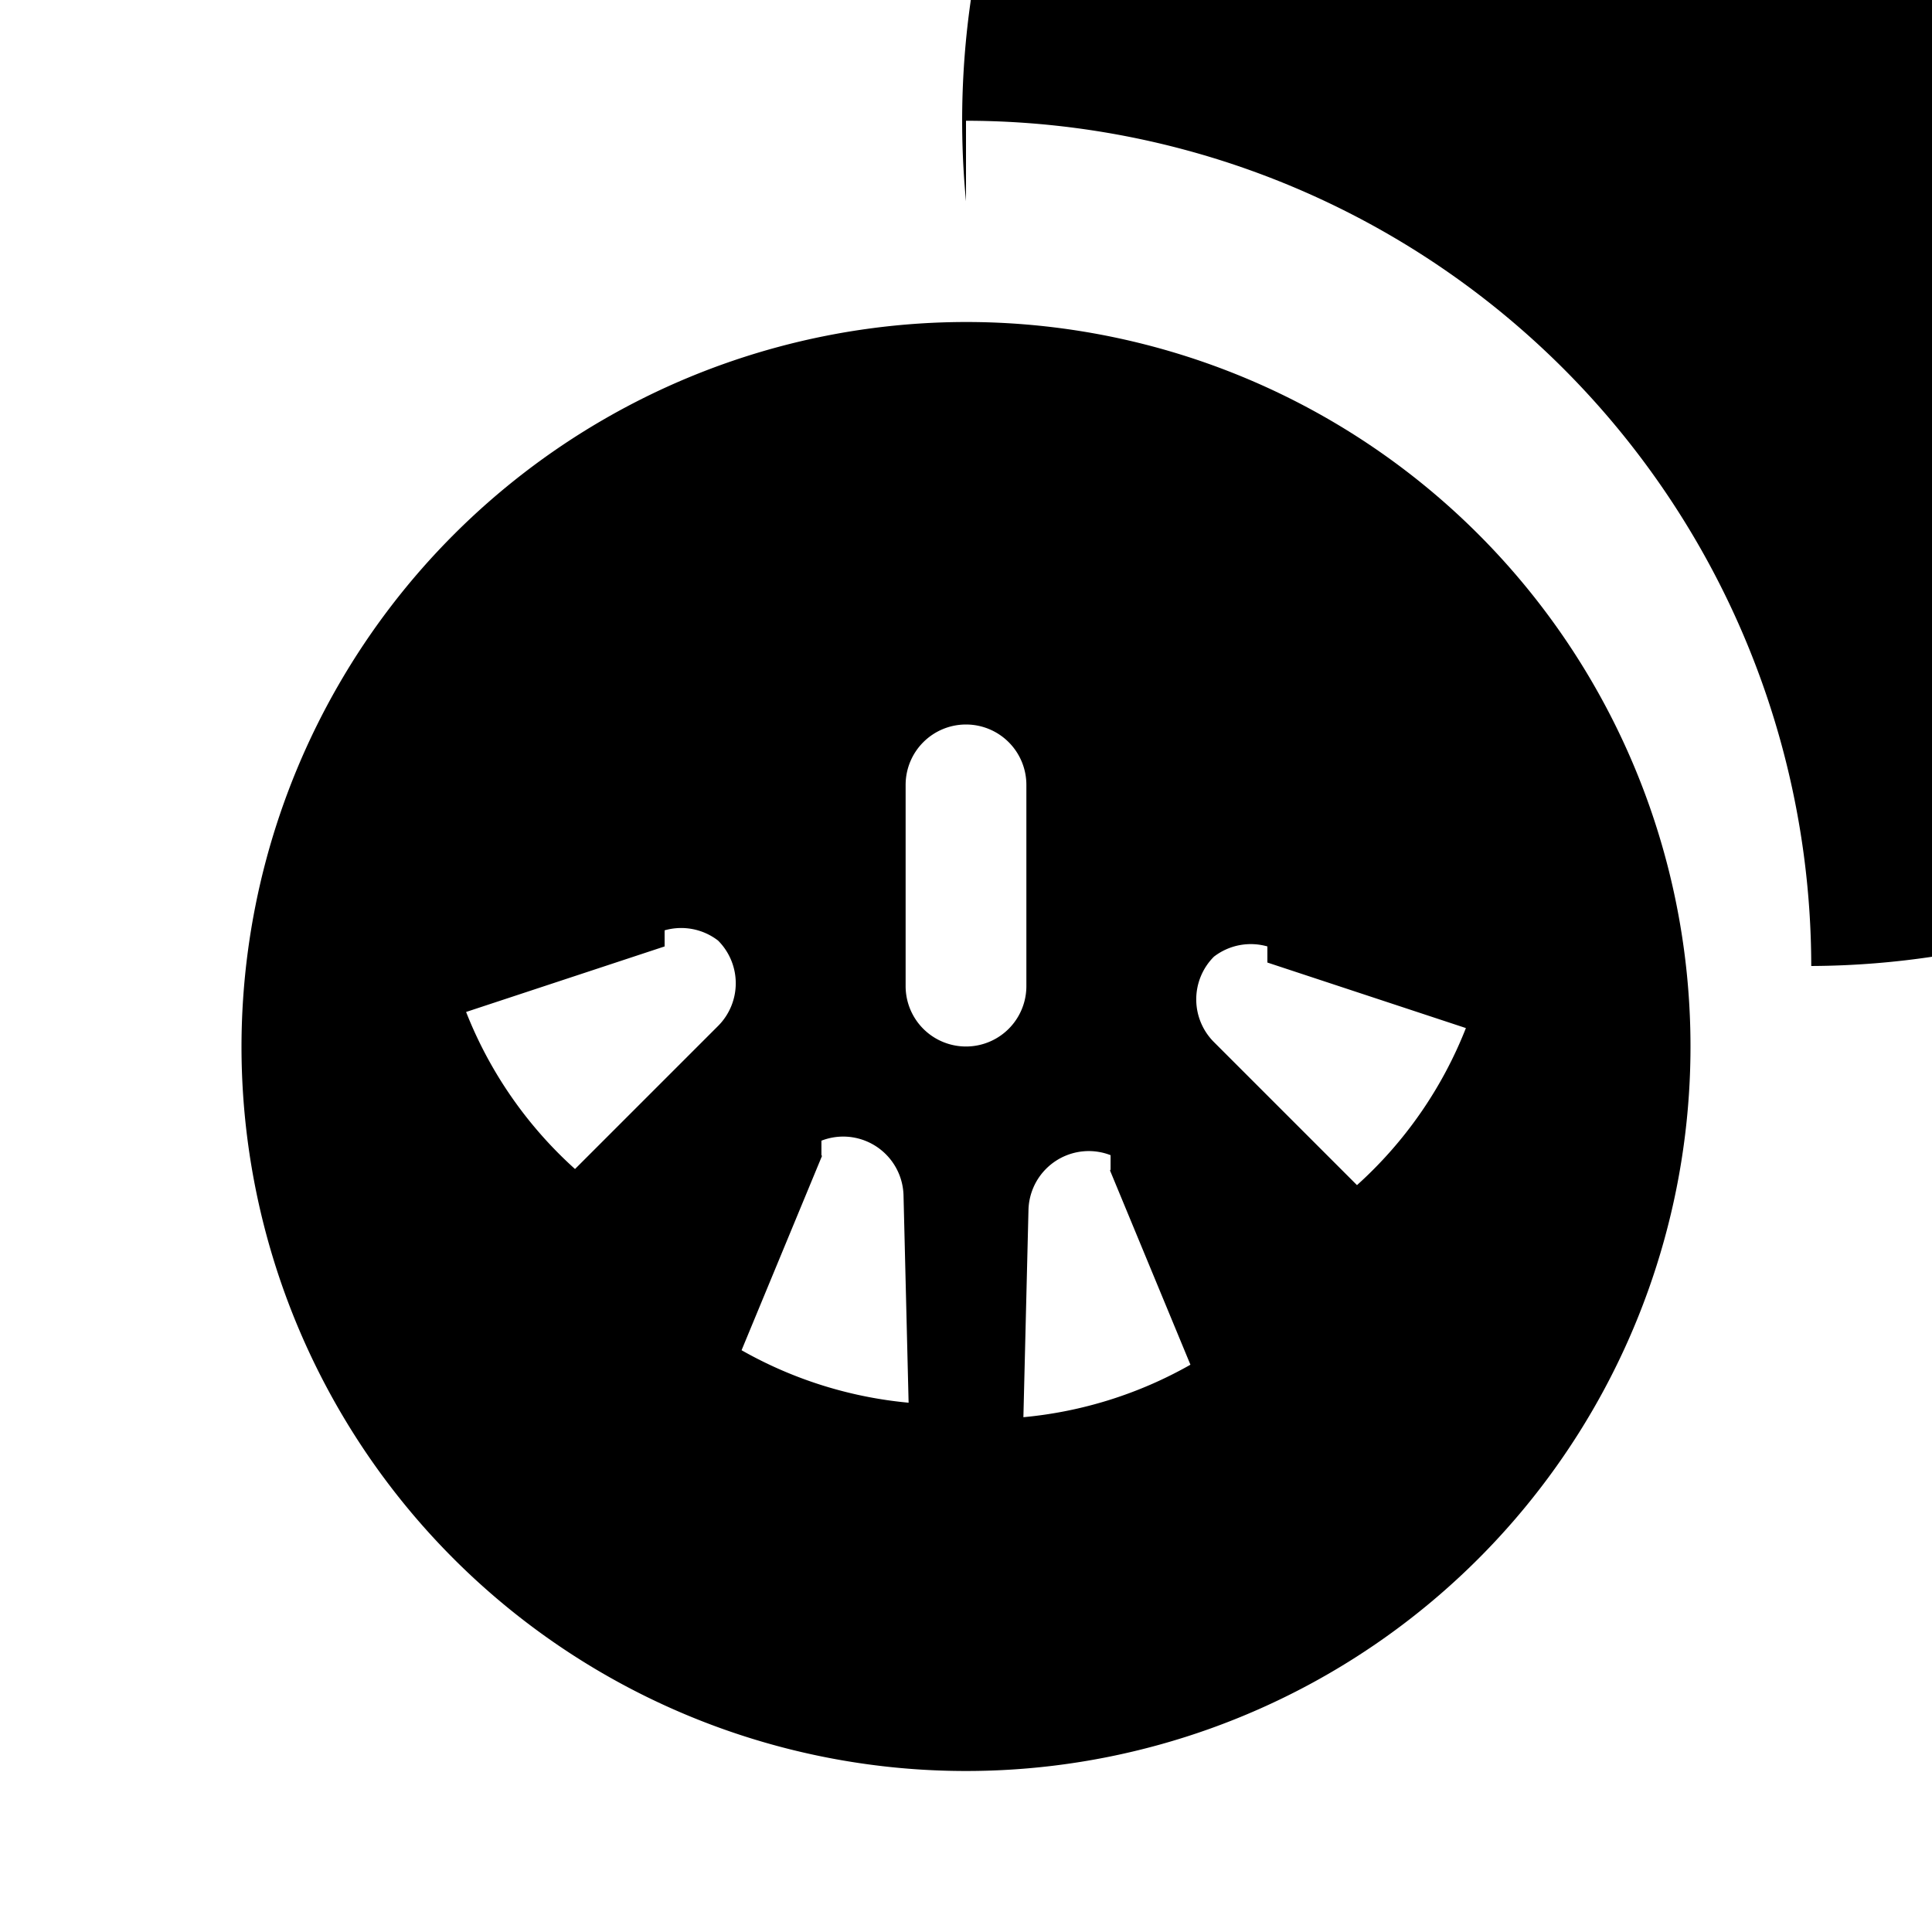 <svg viewBox="0 0 24 24" fill="currentColor" xmlns="http://www.w3.org/2000/svg">
  <path d="M10.204 14.35l.007.01-.999 2.413a5.171 5.171 0 002.075.652l-.063-2.57a.75.75 0 00-.75-.736.75.75 0 00-.27.051zm3.592 0a.75.75 0 00-.27-.051.75.75 0 00-.75.736l-.063 2.57a5.171 5.171 0 002.075-.652l-.999-2.413.007-.01zm-5.54-2.593l-2.466.814a5.17 5.17 0 001.353 1.951l1.777-1.777a.75.75 0 000-1.061.75.75 0 00-.664-.127zm7.488 0a.75.75 0 00-.664.127.75.75 0 000 1.061l1.777 1.777a5.17 5.17 0 001.353-1.951l-2.466-.814zm-3.744-2.757a.75.75 0 00-.75.75v2.5a.75.75 0 001.5 0v-2.5a.75.75 0 00-.75-.75zm0-6.5A10.5 10.5 0 1122.5 12 10.512 10.512 0 0012 1.5zm0 1.5a9 9 0 11-9 9 9.01 9.01 0 019-9z"/>
</svg>